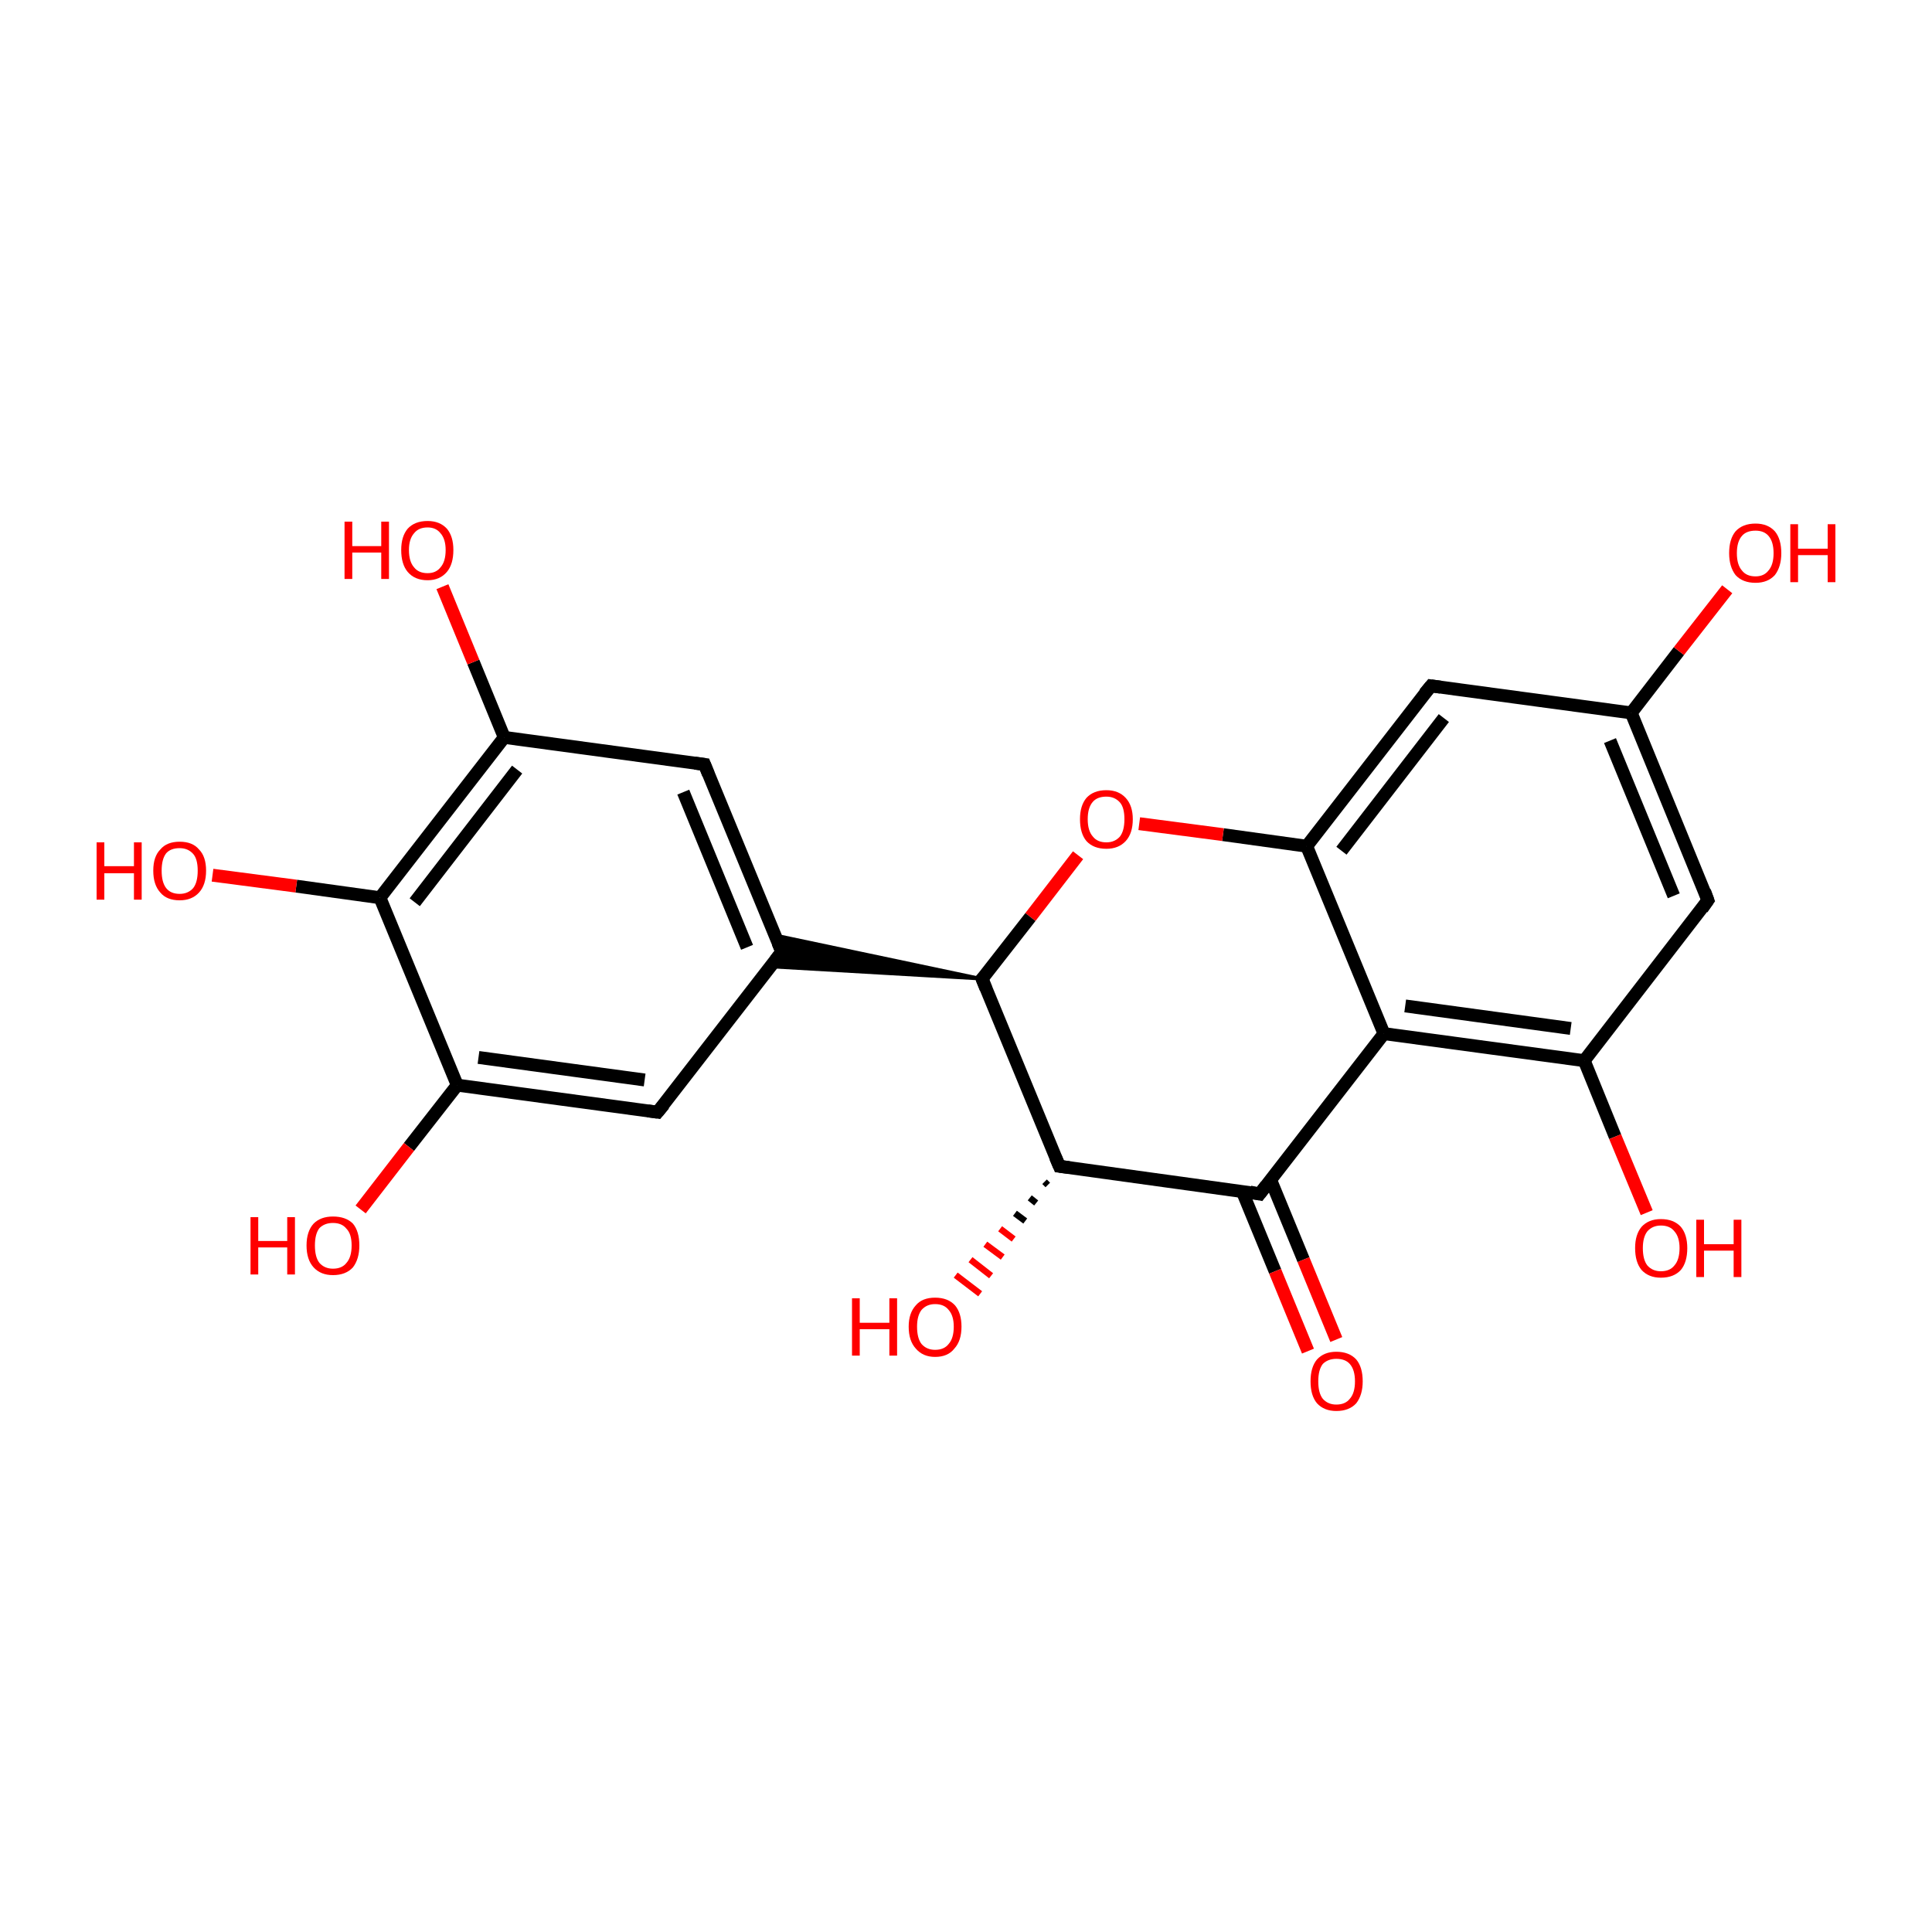 <?xml version='1.0' encoding='iso-8859-1'?>
<svg version='1.1' baseProfile='full'
              xmlns='http://www.w3.org/2000/svg'
                      xmlns:rdkit='http://www.rdkit.org/xml'
                      xmlns:xlink='http://www.w3.org/1999/xlink'
                  xml:space='preserve'
width='300px' height='300px' viewBox='0 0 300 300'>
<!-- END OF HEADER -->
<rect style='opacity:1.0;fill:transparent;stroke:none' width='300.0' height='300.0' x='0.0' y='0.0'> </rect>
<path class='bond-0 atom-0 atom-1' d='M 109.4,118.7 L 121.4,147.8' style='fill:none;fill-rule:evenodd;stroke:#000000;stroke-width:2.0px;stroke-linecap:butt;stroke-linejoin:miter;stroke-opacity:1' />
<path class='bond-0 atom-0 atom-1' d='M 106.1,123.0 L 116.0,147.1' style='fill:none;fill-rule:evenodd;stroke:#000000;stroke-width:2.0px;stroke-linecap:butt;stroke-linejoin:miter;stroke-opacity:1' />
<path class='bond-1 atom-1 atom-2' d='M 121.4,147.8 L 102.1,172.7' style='fill:none;fill-rule:evenodd;stroke:#000000;stroke-width:2.0px;stroke-linecap:butt;stroke-linejoin:miter;stroke-opacity:1' />
<path class='bond-2 atom-2 atom-3' d='M 102.1,172.7 L 71.0,168.5' style='fill:none;fill-rule:evenodd;stroke:#000000;stroke-width:2.0px;stroke-linecap:butt;stroke-linejoin:miter;stroke-opacity:1' />
<path class='bond-2 atom-2 atom-3' d='M 100.1,167.7 L 74.3,164.2' style='fill:none;fill-rule:evenodd;stroke:#000000;stroke-width:2.0px;stroke-linecap:butt;stroke-linejoin:miter;stroke-opacity:1' />
<path class='bond-3 atom-3 atom-4' d='M 71.0,168.5 L 59.0,139.4' style='fill:none;fill-rule:evenodd;stroke:#000000;stroke-width:2.0px;stroke-linecap:butt;stroke-linejoin:miter;stroke-opacity:1' />
<path class='bond-4 atom-4 atom-5' d='M 59.0,139.4 L 78.3,114.5' style='fill:none;fill-rule:evenodd;stroke:#000000;stroke-width:2.0px;stroke-linecap:butt;stroke-linejoin:miter;stroke-opacity:1' />
<path class='bond-4 atom-4 atom-5' d='M 64.4,140.1 L 80.3,119.5' style='fill:none;fill-rule:evenodd;stroke:#000000;stroke-width:2.0px;stroke-linecap:butt;stroke-linejoin:miter;stroke-opacity:1' />
<path class='bond-5 atom-5 atom-6' d='M 78.3,114.5 L 73.5,102.8' style='fill:none;fill-rule:evenodd;stroke:#000000;stroke-width:2.0px;stroke-linecap:butt;stroke-linejoin:miter;stroke-opacity:1' />
<path class='bond-5 atom-5 atom-6' d='M 73.5,102.8 L 68.7,91.1' style='fill:none;fill-rule:evenodd;stroke:#FF0000;stroke-width:2.0px;stroke-linecap:butt;stroke-linejoin:miter;stroke-opacity:1' />
<path class='bond-6 atom-4 atom-7' d='M 59.0,139.4 L 46.0,137.6' style='fill:none;fill-rule:evenodd;stroke:#000000;stroke-width:2.0px;stroke-linecap:butt;stroke-linejoin:miter;stroke-opacity:1' />
<path class='bond-6 atom-4 atom-7' d='M 46.0,137.6 L 33.0,135.9' style='fill:none;fill-rule:evenodd;stroke:#FF0000;stroke-width:2.0px;stroke-linecap:butt;stroke-linejoin:miter;stroke-opacity:1' />
<path class='bond-7 atom-3 atom-8' d='M 71.0,168.5 L 63.5,178.1' style='fill:none;fill-rule:evenodd;stroke:#000000;stroke-width:2.0px;stroke-linecap:butt;stroke-linejoin:miter;stroke-opacity:1' />
<path class='bond-7 atom-3 atom-8' d='M 63.5,178.1 L 56.0,187.8' style='fill:none;fill-rule:evenodd;stroke:#FF0000;stroke-width:2.0px;stroke-linecap:butt;stroke-linejoin:miter;stroke-opacity:1' />
<path class='bond-8 atom-9 atom-1' d='M 152.5,152.0 L 119.6,150.1 L 121.4,147.8 Z' style='fill:#000000;fill-rule:evenodd;fill-opacity:1;stroke:#000000;stroke-width:0.5px;stroke-linecap:butt;stroke-linejoin:miter;stroke-opacity:1;' />
<path class='bond-8 atom-9 atom-1' d='M 152.5,152.0 L 121.4,147.8 L 120.3,145.2 Z' style='fill:#000000;fill-rule:evenodd;fill-opacity:1;stroke:#000000;stroke-width:0.5px;stroke-linecap:butt;stroke-linejoin:miter;stroke-opacity:1;' />
<path class='bond-9 atom-9 atom-10' d='M 152.5,152.0 L 164.5,181.1' style='fill:none;fill-rule:evenodd;stroke:#000000;stroke-width:2.0px;stroke-linecap:butt;stroke-linejoin:miter;stroke-opacity:1' />
<path class='bond-10 atom-10 atom-11' d='M 164.5,181.1 L 195.6,185.4' style='fill:none;fill-rule:evenodd;stroke:#000000;stroke-width:2.0px;stroke-linecap:butt;stroke-linejoin:miter;stroke-opacity:1' />
<path class='bond-11 atom-11 atom-12' d='M 192.9,185.0 L 198.0,197.4' style='fill:none;fill-rule:evenodd;stroke:#000000;stroke-width:2.0px;stroke-linecap:butt;stroke-linejoin:miter;stroke-opacity:1' />
<path class='bond-11 atom-11 atom-12' d='M 198.0,197.4 L 203.1,209.8' style='fill:none;fill-rule:evenodd;stroke:#FF0000;stroke-width:2.0px;stroke-linecap:butt;stroke-linejoin:miter;stroke-opacity:1' />
<path class='bond-11 atom-11 atom-12' d='M 197.3,183.2 L 202.4,195.6' style='fill:none;fill-rule:evenodd;stroke:#000000;stroke-width:2.0px;stroke-linecap:butt;stroke-linejoin:miter;stroke-opacity:1' />
<path class='bond-11 atom-11 atom-12' d='M 202.4,195.6 L 207.5,208.0' style='fill:none;fill-rule:evenodd;stroke:#FF0000;stroke-width:2.0px;stroke-linecap:butt;stroke-linejoin:miter;stroke-opacity:1' />
<path class='bond-12 atom-11 atom-13' d='M 195.6,185.4 L 214.9,160.5' style='fill:none;fill-rule:evenodd;stroke:#000000;stroke-width:2.0px;stroke-linecap:butt;stroke-linejoin:miter;stroke-opacity:1' />
<path class='bond-13 atom-13 atom-14' d='M 214.9,160.5 L 246.0,164.7' style='fill:none;fill-rule:evenodd;stroke:#000000;stroke-width:2.0px;stroke-linecap:butt;stroke-linejoin:miter;stroke-opacity:1' />
<path class='bond-13 atom-13 atom-14' d='M 218.2,156.2 L 243.9,159.7' style='fill:none;fill-rule:evenodd;stroke:#000000;stroke-width:2.0px;stroke-linecap:butt;stroke-linejoin:miter;stroke-opacity:1' />
<path class='bond-14 atom-14 atom-15' d='M 246.0,164.7 L 265.2,139.8' style='fill:none;fill-rule:evenodd;stroke:#000000;stroke-width:2.0px;stroke-linecap:butt;stroke-linejoin:miter;stroke-opacity:1' />
<path class='bond-15 atom-15 atom-16' d='M 265.2,139.8 L 253.3,110.7' style='fill:none;fill-rule:evenodd;stroke:#000000;stroke-width:2.0px;stroke-linecap:butt;stroke-linejoin:miter;stroke-opacity:1' />
<path class='bond-15 atom-15 atom-16' d='M 259.9,139.1 L 250.0,115.0' style='fill:none;fill-rule:evenodd;stroke:#000000;stroke-width:2.0px;stroke-linecap:butt;stroke-linejoin:miter;stroke-opacity:1' />
<path class='bond-16 atom-16 atom-17' d='M 253.3,110.7 L 222.2,106.5' style='fill:none;fill-rule:evenodd;stroke:#000000;stroke-width:2.0px;stroke-linecap:butt;stroke-linejoin:miter;stroke-opacity:1' />
<path class='bond-17 atom-17 atom-18' d='M 222.2,106.5 L 202.9,131.4' style='fill:none;fill-rule:evenodd;stroke:#000000;stroke-width:2.0px;stroke-linecap:butt;stroke-linejoin:miter;stroke-opacity:1' />
<path class='bond-17 atom-17 atom-18' d='M 224.2,111.5 L 208.3,132.1' style='fill:none;fill-rule:evenodd;stroke:#000000;stroke-width:2.0px;stroke-linecap:butt;stroke-linejoin:miter;stroke-opacity:1' />
<path class='bond-18 atom-18 atom-19' d='M 202.9,131.4 L 189.9,129.6' style='fill:none;fill-rule:evenodd;stroke:#000000;stroke-width:2.0px;stroke-linecap:butt;stroke-linejoin:miter;stroke-opacity:1' />
<path class='bond-18 atom-18 atom-19' d='M 189.9,129.6 L 176.9,127.9' style='fill:none;fill-rule:evenodd;stroke:#FF0000;stroke-width:2.0px;stroke-linecap:butt;stroke-linejoin:miter;stroke-opacity:1' />
<path class='bond-19 atom-16 atom-20' d='M 253.3,110.7 L 260.7,101.1' style='fill:none;fill-rule:evenodd;stroke:#000000;stroke-width:2.0px;stroke-linecap:butt;stroke-linejoin:miter;stroke-opacity:1' />
<path class='bond-19 atom-16 atom-20' d='M 260.7,101.1 L 268.2,91.5' style='fill:none;fill-rule:evenodd;stroke:#FF0000;stroke-width:2.0px;stroke-linecap:butt;stroke-linejoin:miter;stroke-opacity:1' />
<path class='bond-20 atom-14 atom-21' d='M 246.0,164.7 L 250.8,176.5' style='fill:none;fill-rule:evenodd;stroke:#000000;stroke-width:2.0px;stroke-linecap:butt;stroke-linejoin:miter;stroke-opacity:1' />
<path class='bond-20 atom-14 atom-21' d='M 250.8,176.5 L 255.7,188.3' style='fill:none;fill-rule:evenodd;stroke:#FF0000;stroke-width:2.0px;stroke-linecap:butt;stroke-linejoin:miter;stroke-opacity:1' />
<path class='bond-21 atom-10 atom-22' d='M 162.7,184.0 L 162.2,183.5' style='fill:none;fill-rule:evenodd;stroke:#000000;stroke-width:1.0px;stroke-linecap:butt;stroke-linejoin:miter;stroke-opacity:1' />
<path class='bond-21 atom-10 atom-22' d='M 160.9,186.8 L 159.9,186.0' style='fill:none;fill-rule:evenodd;stroke:#000000;stroke-width:1.0px;stroke-linecap:butt;stroke-linejoin:miter;stroke-opacity:1' />
<path class='bond-21 atom-10 atom-22' d='M 159.2,189.6 L 157.6,188.4' style='fill:none;fill-rule:evenodd;stroke:#000000;stroke-width:1.0px;stroke-linecap:butt;stroke-linejoin:miter;stroke-opacity:1' />
<path class='bond-21 atom-10 atom-22' d='M 157.4,192.4 L 155.3,190.8' style='fill:none;fill-rule:evenodd;stroke:#FF0000;stroke-width:1.0px;stroke-linecap:butt;stroke-linejoin:miter;stroke-opacity:1' />
<path class='bond-21 atom-10 atom-22' d='M 155.7,195.2 L 153.0,193.2' style='fill:none;fill-rule:evenodd;stroke:#FF0000;stroke-width:1.0px;stroke-linecap:butt;stroke-linejoin:miter;stroke-opacity:1' />
<path class='bond-21 atom-10 atom-22' d='M 153.9,198.1 L 150.7,195.6' style='fill:none;fill-rule:evenodd;stroke:#FF0000;stroke-width:1.0px;stroke-linecap:butt;stroke-linejoin:miter;stroke-opacity:1' />
<path class='bond-21 atom-10 atom-22' d='M 152.2,200.9 L 148.4,198.0' style='fill:none;fill-rule:evenodd;stroke:#FF0000;stroke-width:1.0px;stroke-linecap:butt;stroke-linejoin:miter;stroke-opacity:1' />
<path class='bond-22 atom-5 atom-0' d='M 78.3,114.5 L 109.4,118.7' style='fill:none;fill-rule:evenodd;stroke:#000000;stroke-width:2.0px;stroke-linecap:butt;stroke-linejoin:miter;stroke-opacity:1' />
<path class='bond-23 atom-19 atom-9' d='M 167.4,132.8 L 160.0,142.4' style='fill:none;fill-rule:evenodd;stroke:#FF0000;stroke-width:2.0px;stroke-linecap:butt;stroke-linejoin:miter;stroke-opacity:1' />
<path class='bond-23 atom-19 atom-9' d='M 160.0,142.4 L 152.5,152.0' style='fill:none;fill-rule:evenodd;stroke:#000000;stroke-width:2.0px;stroke-linecap:butt;stroke-linejoin:miter;stroke-opacity:1' />
<path class='bond-24 atom-18 atom-13' d='M 202.9,131.4 L 214.9,160.5' style='fill:none;fill-rule:evenodd;stroke:#000000;stroke-width:2.0px;stroke-linecap:butt;stroke-linejoin:miter;stroke-opacity:1' />
<path d='M 110.0,120.2 L 109.4,118.7 L 107.9,118.5' style='fill:none;stroke:#000000;stroke-width:2.0px;stroke-linecap:butt;stroke-linejoin:miter;stroke-opacity:1;' />
<path d='M 120.8,146.4 L 121.4,147.8 L 120.4,149.1' style='fill:none;stroke:#000000;stroke-width:2.0px;stroke-linecap:butt;stroke-linejoin:miter;stroke-opacity:1;' />
<path d='M 103.1,171.5 L 102.1,172.7 L 100.6,172.5' style='fill:none;stroke:#000000;stroke-width:2.0px;stroke-linecap:butt;stroke-linejoin:miter;stroke-opacity:1;' />
<path d='M 153.1,153.5 L 152.5,152.0 L 152.9,151.6' style='fill:none;stroke:#000000;stroke-width:2.0px;stroke-linecap:butt;stroke-linejoin:miter;stroke-opacity:1;' />
<path d='M 163.9,179.7 L 164.5,181.1 L 166.0,181.3' style='fill:none;stroke:#000000;stroke-width:2.0px;stroke-linecap:butt;stroke-linejoin:miter;stroke-opacity:1;' />
<path d='M 194.1,185.1 L 195.6,185.4 L 196.6,184.1' style='fill:none;stroke:#000000;stroke-width:2.0px;stroke-linecap:butt;stroke-linejoin:miter;stroke-opacity:1;' />
<path d='M 264.3,141.1 L 265.2,139.8 L 264.7,138.4' style='fill:none;stroke:#000000;stroke-width:2.0px;stroke-linecap:butt;stroke-linejoin:miter;stroke-opacity:1;' />
<path d='M 223.7,106.7 L 222.2,106.5 L 221.2,107.7' style='fill:none;stroke:#000000;stroke-width:2.0px;stroke-linecap:butt;stroke-linejoin:miter;stroke-opacity:1;' />
<path class='atom-6' d='M 53.5 81.0
L 54.7 81.0
L 54.7 84.8
L 59.2 84.8
L 59.2 81.0
L 60.4 81.0
L 60.4 89.9
L 59.2 89.9
L 59.2 85.8
L 54.7 85.8
L 54.7 89.9
L 53.5 89.9
L 53.5 81.0
' fill='#FF0000'/>
<path class='atom-6' d='M 62.3 85.4
Q 62.3 83.3, 63.3 82.1
Q 64.4 80.9, 66.4 80.9
Q 68.3 80.9, 69.4 82.1
Q 70.4 83.3, 70.4 85.4
Q 70.4 87.6, 69.4 88.8
Q 68.3 90.1, 66.4 90.1
Q 64.4 90.1, 63.3 88.8
Q 62.3 87.6, 62.3 85.4
M 66.4 89.0
Q 67.7 89.0, 68.4 88.1
Q 69.2 87.2, 69.2 85.4
Q 69.2 83.7, 68.4 82.8
Q 67.7 81.9, 66.4 81.9
Q 65.0 81.9, 64.3 82.8
Q 63.5 83.7, 63.5 85.4
Q 63.5 87.2, 64.3 88.1
Q 65.0 89.0, 66.4 89.0
' fill='#FF0000'/>
<path class='atom-7' d='M 15.0 130.8
L 16.2 130.8
L 16.2 134.5
L 20.8 134.5
L 20.8 130.8
L 22.0 130.8
L 22.0 139.7
L 20.8 139.7
L 20.8 135.6
L 16.2 135.6
L 16.2 139.7
L 15.0 139.7
L 15.0 130.8
' fill='#FF0000'/>
<path class='atom-7' d='M 23.8 135.2
Q 23.8 133.0, 24.9 131.9
Q 25.9 130.7, 27.9 130.7
Q 29.9 130.7, 30.9 131.9
Q 32.0 133.0, 32.0 135.2
Q 32.0 137.4, 30.9 138.6
Q 29.8 139.8, 27.9 139.8
Q 25.9 139.8, 24.9 138.6
Q 23.8 137.4, 23.8 135.2
M 27.9 138.8
Q 29.2 138.8, 30.0 137.9
Q 30.7 137.0, 30.7 135.2
Q 30.7 133.4, 30.0 132.6
Q 29.2 131.7, 27.9 131.7
Q 26.5 131.7, 25.8 132.5
Q 25.1 133.4, 25.1 135.2
Q 25.1 137.0, 25.8 137.9
Q 26.5 138.8, 27.9 138.8
' fill='#FF0000'/>
<path class='atom-8' d='M 38.9 189.0
L 40.1 189.0
L 40.1 192.7
L 44.6 192.7
L 44.6 189.0
L 45.8 189.0
L 45.8 197.9
L 44.6 197.9
L 44.6 193.7
L 40.1 193.7
L 40.1 197.9
L 38.9 197.9
L 38.9 189.0
' fill='#FF0000'/>
<path class='atom-8' d='M 47.6 193.4
Q 47.6 191.2, 48.7 190.0
Q 49.8 188.9, 51.7 188.9
Q 53.7 188.9, 54.8 190.0
Q 55.8 191.2, 55.8 193.4
Q 55.8 195.5, 54.8 196.8
Q 53.7 198.0, 51.7 198.0
Q 49.8 198.0, 48.7 196.8
Q 47.6 195.6, 47.6 193.4
M 51.7 197.0
Q 53.1 197.0, 53.8 196.1
Q 54.6 195.2, 54.6 193.4
Q 54.6 191.6, 53.8 190.8
Q 53.1 189.9, 51.7 189.9
Q 50.4 189.9, 49.6 190.7
Q 48.9 191.6, 48.9 193.4
Q 48.9 195.2, 49.6 196.1
Q 50.4 197.0, 51.7 197.0
' fill='#FF0000'/>
<path class='atom-12' d='M 203.5 214.5
Q 203.5 212.3, 204.5 211.1
Q 205.6 209.9, 207.5 209.9
Q 209.5 209.9, 210.6 211.1
Q 211.6 212.3, 211.6 214.5
Q 211.6 216.6, 210.6 217.9
Q 209.5 219.1, 207.5 219.1
Q 205.6 219.1, 204.5 217.9
Q 203.5 216.7, 203.5 214.5
M 207.5 218.1
Q 208.9 218.1, 209.6 217.2
Q 210.4 216.3, 210.4 214.5
Q 210.4 212.7, 209.6 211.8
Q 208.9 211.0, 207.5 211.0
Q 206.2 211.0, 205.4 211.8
Q 204.7 212.7, 204.7 214.5
Q 204.7 216.3, 205.4 217.2
Q 206.2 218.1, 207.5 218.1
' fill='#FF0000'/>
<path class='atom-19' d='M 167.7 127.2
Q 167.7 125.1, 168.7 123.9
Q 169.8 122.7, 171.8 122.7
Q 173.7 122.7, 174.8 123.9
Q 175.9 125.1, 175.9 127.2
Q 175.9 129.4, 174.8 130.6
Q 173.7 131.8, 171.8 131.8
Q 169.8 131.8, 168.7 130.6
Q 167.7 129.4, 167.7 127.2
M 171.8 130.8
Q 173.1 130.8, 173.9 129.9
Q 174.6 129.0, 174.6 127.2
Q 174.6 125.4, 173.9 124.6
Q 173.1 123.7, 171.8 123.7
Q 170.4 123.7, 169.7 124.5
Q 168.9 125.4, 168.9 127.2
Q 168.9 129.0, 169.7 129.9
Q 170.4 130.8, 171.8 130.8
' fill='#FF0000'/>
<path class='atom-20' d='M 268.5 85.9
Q 268.5 83.7, 269.5 82.5
Q 270.6 81.3, 272.6 81.3
Q 274.5 81.3, 275.6 82.5
Q 276.6 83.7, 276.6 85.9
Q 276.6 88.0, 275.6 89.3
Q 274.5 90.5, 272.6 90.5
Q 270.6 90.5, 269.5 89.3
Q 268.5 88.0, 268.5 85.9
M 272.6 89.5
Q 273.9 89.5, 274.6 88.6
Q 275.4 87.7, 275.4 85.9
Q 275.4 84.1, 274.6 83.2
Q 273.9 82.4, 272.6 82.4
Q 271.2 82.4, 270.5 83.2
Q 269.7 84.1, 269.7 85.9
Q 269.7 87.7, 270.5 88.6
Q 271.2 89.5, 272.6 89.5
' fill='#FF0000'/>
<path class='atom-20' d='M 278.0 81.4
L 279.2 81.4
L 279.2 85.2
L 283.8 85.2
L 283.8 81.4
L 285.0 81.4
L 285.0 90.4
L 283.8 90.4
L 283.8 86.2
L 279.2 86.2
L 279.2 90.4
L 278.0 90.4
L 278.0 81.4
' fill='#FF0000'/>
<path class='atom-21' d='M 253.9 193.8
Q 253.9 191.7, 254.9 190.5
Q 256.0 189.3, 257.9 189.3
Q 259.9 189.3, 261.0 190.5
Q 262.0 191.7, 262.0 193.8
Q 262.0 196.0, 261.0 197.2
Q 259.9 198.4, 257.9 198.4
Q 256.0 198.4, 254.9 197.2
Q 253.9 196.0, 253.9 193.8
M 257.9 197.4
Q 259.3 197.4, 260.0 196.5
Q 260.8 195.6, 260.8 193.8
Q 260.8 192.1, 260.0 191.2
Q 259.3 190.3, 257.9 190.3
Q 256.6 190.3, 255.8 191.2
Q 255.1 192.1, 255.1 193.8
Q 255.1 195.6, 255.8 196.5
Q 256.6 197.4, 257.9 197.4
' fill='#FF0000'/>
<path class='atom-21' d='M 263.4 189.4
L 264.6 189.4
L 264.6 193.2
L 269.2 193.2
L 269.2 189.4
L 270.4 189.4
L 270.4 198.3
L 269.2 198.3
L 269.2 194.2
L 264.6 194.2
L 264.6 198.3
L 263.4 198.3
L 263.4 189.4
' fill='#FF0000'/>
<path class='atom-22' d='M 132.3 201.6
L 133.5 201.6
L 133.5 205.4
L 138.1 205.4
L 138.1 201.6
L 139.3 201.6
L 139.3 210.5
L 138.1 210.5
L 138.1 206.4
L 133.5 206.4
L 133.5 210.5
L 132.3 210.5
L 132.3 201.6
' fill='#FF0000'/>
<path class='atom-22' d='M 141.1 206.0
Q 141.1 203.9, 142.2 202.7
Q 143.2 201.5, 145.2 201.5
Q 147.2 201.5, 148.3 202.7
Q 149.3 203.9, 149.3 206.0
Q 149.3 208.2, 148.2 209.4
Q 147.2 210.7, 145.2 210.7
Q 143.3 210.7, 142.2 209.4
Q 141.1 208.2, 141.1 206.0
M 145.2 209.6
Q 146.6 209.6, 147.3 208.7
Q 148.1 207.8, 148.1 206.0
Q 148.1 204.3, 147.3 203.4
Q 146.6 202.5, 145.2 202.5
Q 143.9 202.5, 143.1 203.4
Q 142.4 204.3, 142.4 206.0
Q 142.4 207.8, 143.1 208.7
Q 143.9 209.6, 145.2 209.6
' fill='#FF0000'/>
</svg>
